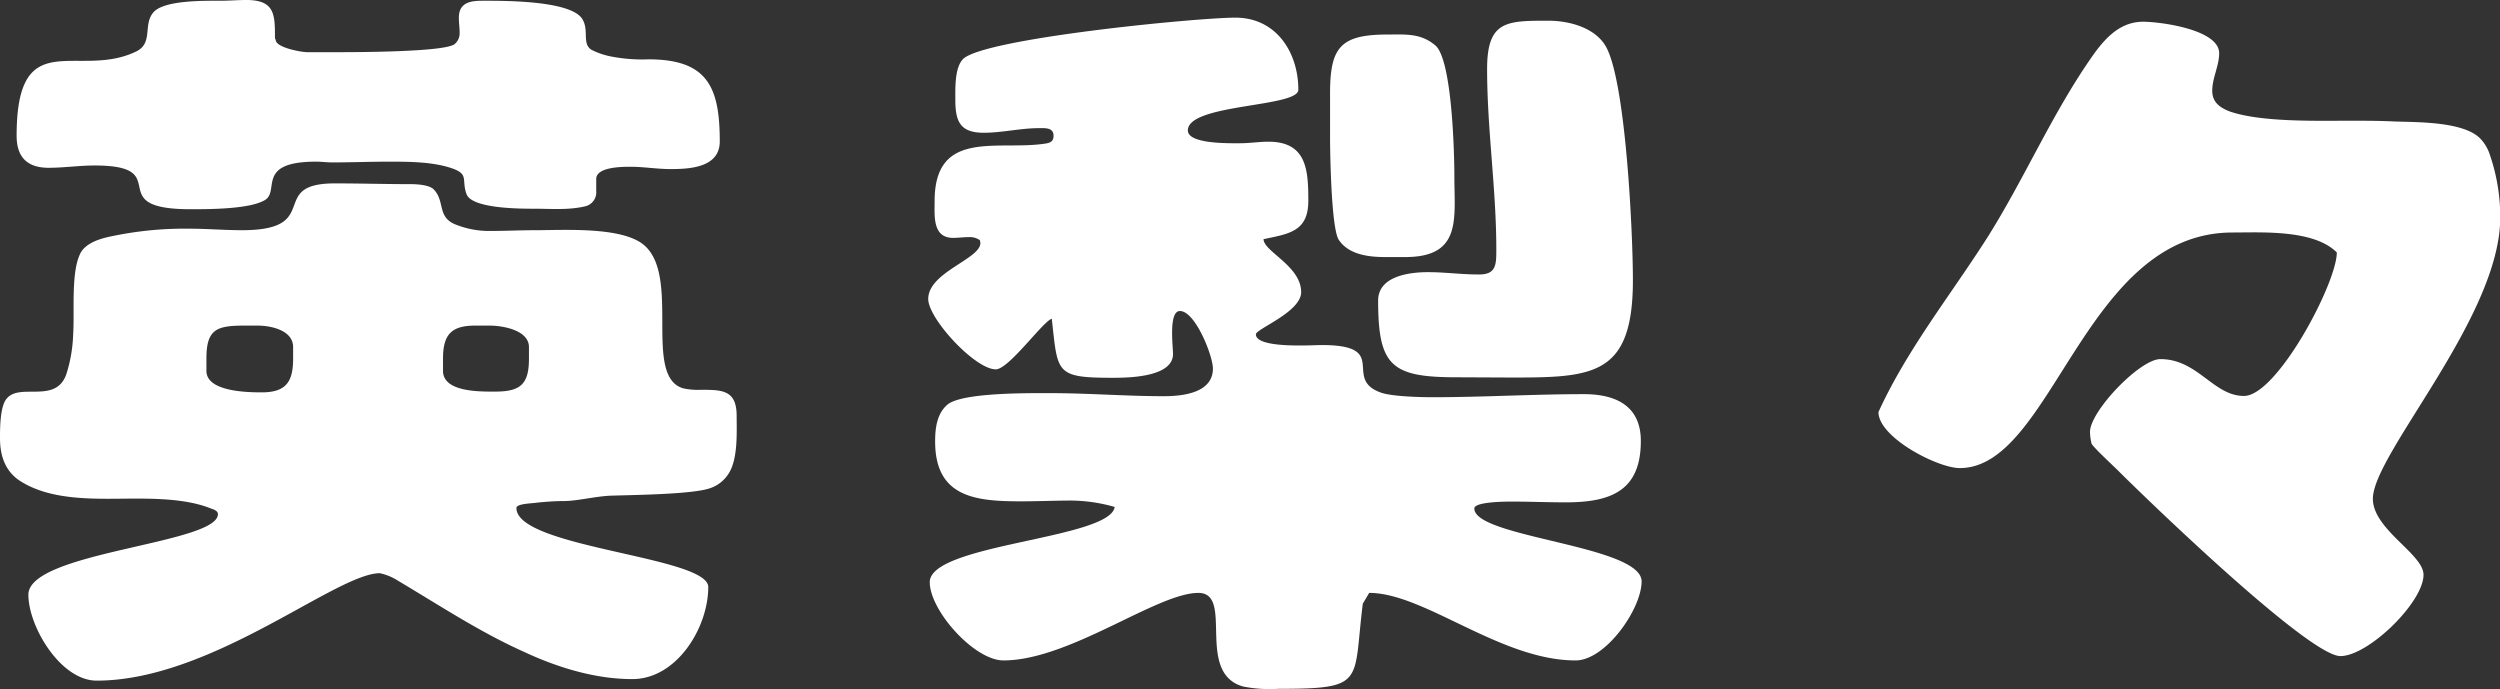 <svg xmlns="http://www.w3.org/2000/svg" viewBox="0 0 390.96 107.77"><rect x="0" y="0" width="390.96" height="107.77" fill="#333333" stroke="none"/><defs><style>.cls-1{fill:#fff;}</style></defs><title>アセット 9</title><g id="レイヤー_2" data-name="レイヤー 2"><g id="レイヤー_5" data-name="レイヤー 5"><path class="cls-1" d="M100.8,38.4c5.64,5-.24,20.4,6,22.32a10.74,10.74,0,0,0,2.76.24c3.36,0,5.64,0,5.64,4.08,0,2.52.24,6.84-1.32,9.12a5.47,5.47,0,0,1-2.76,2.16c-2.64,1-12.24,1.08-15.72,1.2-2.4.12-5.16.84-7.32.84-1.44,0-2.76.12-4.08.24-.48.12-3.24.12-3.24.84,0,6.24,30,7.56,30,12.36,0,6.36-4.92,14.4-11.88,14.4-5.76,0-11.64-1.8-16.8-4.2-7-3.12-13.32-7.32-19.8-11.16a8.64,8.64,0,0,0-2.88-1.2c-6.84,0-26.28,16.8-44.28,16.8C9.48,106.44,4.44,98,4.44,93c0-6.72,29.64-7.92,29.64-12.6,0-.48-.6-.72-1-.84C28.44,77.64,22,78,17,78c-4.68,0-10-.24-14-2.88-2.28-1.56-3-4-3-6.6,0-1.44,0-4.92,1-6.12,2-2.64,7.68.84,9.36-3.84a22.72,22.72,0,0,0,1.08-6.24c.24-3.48-.36-9.6,1.08-12.6.72-1.56,2.76-2.28,4.32-2.64a55.49,55.49,0,0,1,12.6-1.32c2.88,0,5.64.24,8.4.24,12.84,0,3.84-7.32,14.52-7.32,4,0,8,.12,12,.12.84,0,2.64.12,3.36.72,1.92,1.8.6,4.32,3.36,5.52a14,14,0,0,0,5.4,1.08c2.52,0,4.92-.12,7.32-.12C88.2,36,97.44,35.4,100.8,38.4ZM52.8,8.16c2.52,0,17.16,0,18.36-1.32a2.18,2.18,0,0,0,.72-1.68c0-.84-.12-1.56-.12-2.4,0-2.28,1.68-2.64,3.6-2.64C78.36.12,89.28,0,91.08,3c1.08,1.8-.12,3.84,1.44,4.8a11.61,11.61,0,0,0,2.88,1,25.33,25.33,0,0,0,6,.48c9.24,0,11.16,4.32,11.16,12.84,0,4.08-4.68,4.32-7.68,4.32-2.16,0-4.2-.36-6.24-.36-1.32,0-5.52,0-5.4,2v1.8a2.24,2.24,0,0,1-1.8,2.4c-2.52.6-5.4.36-7.92.36-2.16,0-9.72,0-10.56-2.28s.48-3.12-2.4-4.08-6.48-1-9.6-1-6,.12-9,.12c-.84,0-1.68-.12-2.52-.12-9.48,0-5.64,4.56-8,6s-8.76,1.44-11.64,1.44c-14.16,0-2.16-6.84-15-6.84-2.4,0-4.8.36-7.2.36q-5,0-5-5c0-17.64,9.6-8.76,18.72-13.2C24,6.72,22.32,3.84,24,1.92S32,.12,34.44.12C35.76.12,37.2,0,38.52,0,43,0,43,2.28,43,6l.12.24c0,1.2,4,1.92,4.92,1.92ZM32.28,58c0,3.24,6.36,3.36,8.64,3.36,3.84,0,4.92-1.68,4.92-5.28v-1.8c0-2.64-3.48-3.36-5.52-3.36H38.16c-4.32,0-5.88.6-5.88,5.16Zm37,0c0,3.36,5.88,3.24,8.16,3.24,4,0,5.28-1.2,5.28-5.16v-1.8c0-2.64-4.08-3.36-6.12-3.36H74.28c-3.72,0-5,1.44-5,5.16Z"/><path class="cls-1" d="M153.24,37.56a2.76,2.76,0,0,0-1.68-.48c-.84,0-1.68.12-2.52.12-3.24,0-2.88-3.48-2.88-5.76,0-11.4,10-7.8,17.4-9,.72-.12,1.2-.36,1.2-1.2,0-1.32-1.32-1.2-2.28-1.2-2.88,0-5.76.72-8.64.72-3.72,0-4.44-1.8-4.44-5.16,0-1.8-.12-5,1.2-6.36,3.24-3.24,36.6-6.48,42.6-6.48,6.36,0,9.84,5.4,9.84,11.28,0,2.76-17.28,2.16-17.28,6.36,0,2.16,6.6,2,8.16,2s3-.24,4.44-.24c6,0,6.24,4.44,6.24,9.24s-3,5.16-7,6c0,1.92,5.88,4.2,5.88,8.28,0,3.12-7.08,5.76-7.08,6.6,0,2.28,8.88,1.68,10.32,1.68,10.8,0,3.12,5.28,9.24,7.44,1.68.6,6.12.72,8,.72,7.92,0,15.84-.48,23.76-.48,4.92,0,8.88,1.8,8.88,7.32,0,7.8-4.68,9.6-11.76,9.6-2.76,0-5.64-.12-8.4-.12-.84,0-5.88,0-5.88,1.08,0,4.56,26.16,5.76,26.16,11.4,0,4.32-5.64,12.36-10.32,12.36-11.76,0-23.64-10.56-32.28-10.56l-1,1.68c-1.56,12.36.6,13.32-13.2,13.32a21.38,21.38,0,0,1-5.52-.36c-7.56-2.16-1.32-14.64-7-14.64-6.48,0-20.16,10.56-30.48,10.56-4.56,0-11.52-7.8-11.52-12.24,0-6,28.2-6.72,28.92-11.76a25.26,25.26,0,0,0-6.72-1c-2.64,0-5.28.12-7.92.12-7.08,0-13.44-.6-13.44-9.36,0-2,.24-4.32,1.92-5.76,2.28-1.92,12.84-1.8,16.08-1.8,5.88,0,11.88.48,17.76.48,2.88,0,7.68-.48,7.68-4.32,0-2-2.76-9-5.16-9-1.8,0-1.08,5.52-1.08,6.72,0,3.6-6.84,3.72-9.36,3.72-9.12,0-8.64-.72-9.6-9.24-1.44.48-6.72,7.92-8.76,7.92-3.24,0-10.56-7.92-10.56-11,0-4.2,8.16-6.24,8.16-8.76ZM216.6,40.2c-2.52,0-5.64-.36-7.2-2.64C208.2,36,208,24.12,208,21.48V14.64c0-7.2,1.56-9.24,9-9.24,2.76,0,5.16-.24,7.44,1.68,2.64,2.16,3,16.8,3,20.52,0,6.6,1.2,12.6-7.68,12.6ZM227.76,59c-10.2,0-12.24-1.8-12.24-12,0-3.84,4.92-4.44,7.8-4.44,2.64,0,5.16.36,7.8.36C234,43,234,41.4,234,39c0-9.48-1.44-18.72-1.44-28.2,0-7.56,3-7.56,9.6-7.56,3.24,0,7.32,1.08,9,4.08,3.12,5.64,4.2,29.28,4.2,36.48,0,14.88-6.12,15.24-18.84,15.24Z"/><path class="cls-1" d="M306.48,73.2c-3.48,0-12.72-4.8-12.72-8.76,4.44-9.72,11.16-18.12,16.92-27.12,6-9.48,10.32-19.8,16.8-28.92,1.92-2.64,4.2-5,7.68-5,2.64,0,11.88,1.2,11.88,4.92,0,2-1.08,3.84-1.08,5.88,0,1.8,1.2,2.64,2.76,3.24,4.92,1.68,13.44,1.44,18.72,1.44,2.4,0,4.68,0,7.08.12,3.6.12,10.92,0,13.44,2.76a6.59,6.59,0,0,1,1.44,2.52A30,30,0,0,1,391,34c0,15.6-19.92,37-19.92,44,0,4.8,7.92,8.64,7.92,11.88,0,4.32-8.64,12.72-13,12.72-4.92,0-30.24-24.48-34.92-29.16-.48-.48-3.84-3.6-4-4.08a9.26,9.26,0,0,1-.24-1.8c0-3.24,7.8-11.4,11-11.4,5.88,0,8.28,5.76,13.08,5.76,5.16,0,14.52-17.64,14.52-22.44-3.6-3.6-11.64-3.12-16.32-3.12C325.92,36.36,321,73.2,306.48,73.2Z"/></g></g></svg>